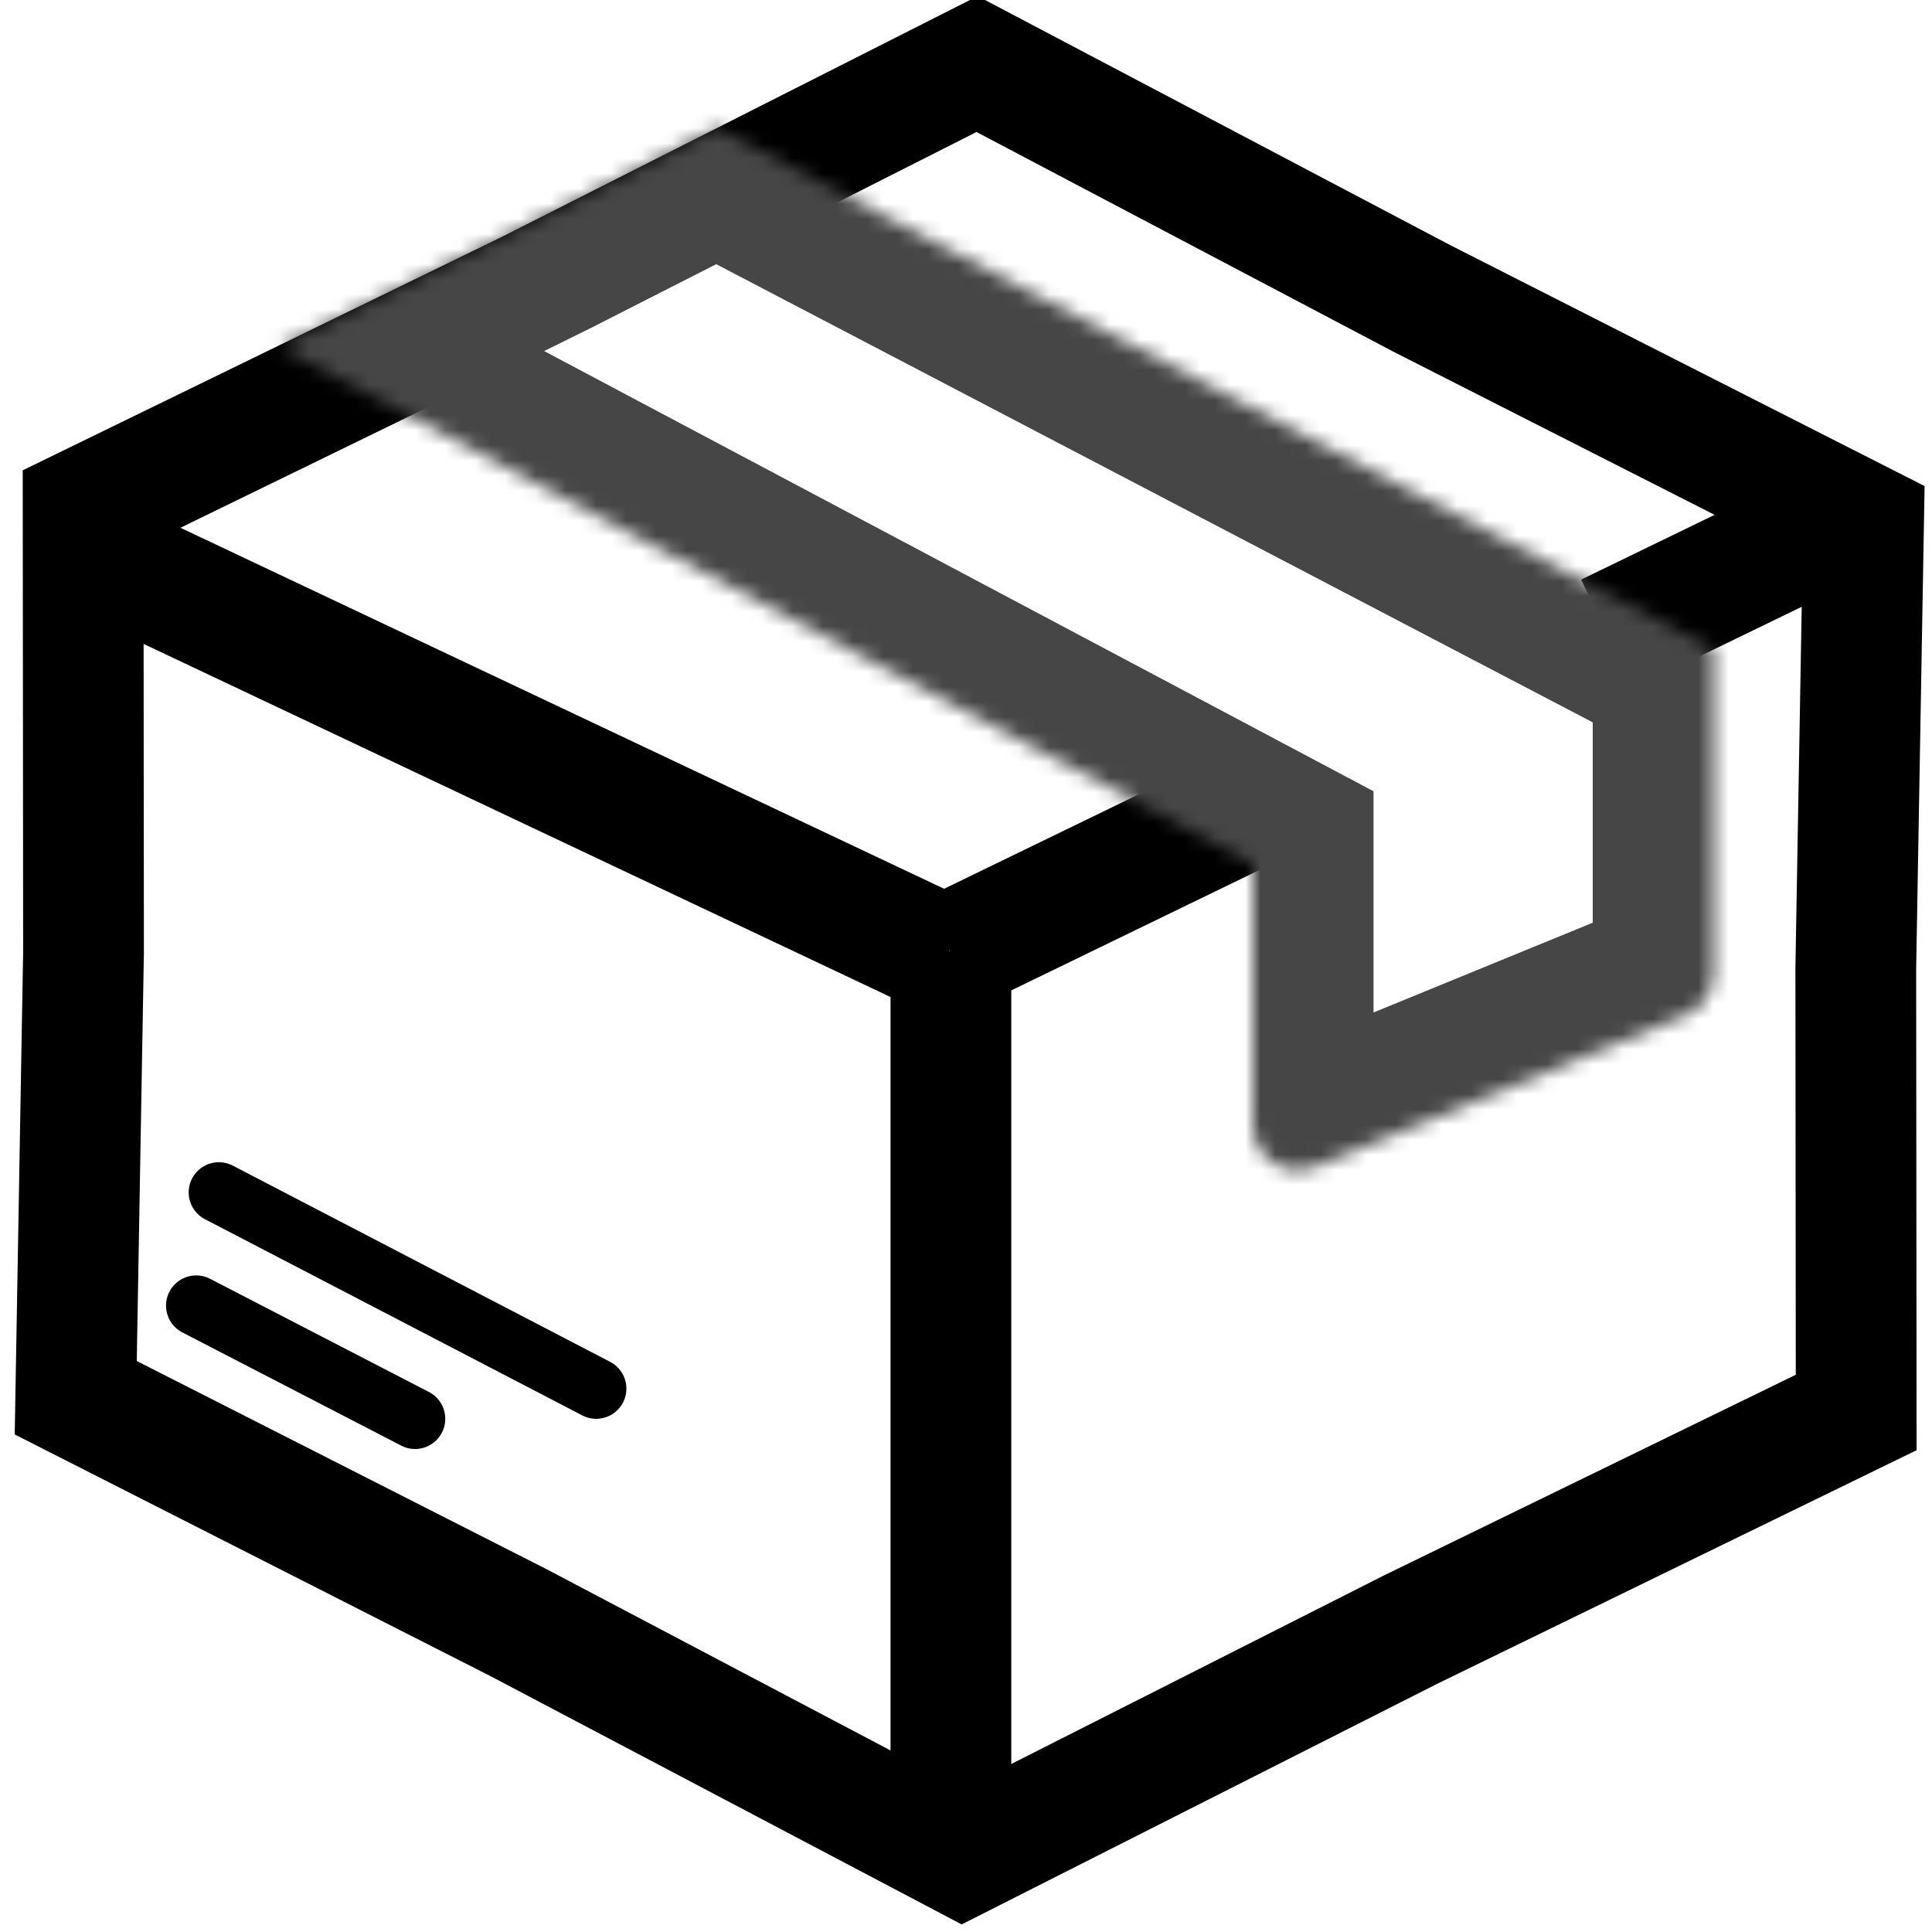<svg width="28" height="28" viewBox="0 0 128 128" fill="none" xmlns="http://www.w3.org/2000/svg">
<path d="M94.127 19.733L94.153 19.747L94.18 19.761L123.466 34.636L122.952 64.07L122.951 64.106L122.951 64.143L122.977 93.581L93.449 107.969L93.422 107.982L93.395 107.996L63.75 122.996L34.357 107.507L34.33 107.493L34.303 107.479L5.018 92.603L5.532 63.17L5.533 63.133L5.533 63.096L5.507 33.658L35.035 19.27L35.062 19.257L35.088 19.244L64.734 4.244L94.127 19.733Z" stroke="black" stroke-width="8"/>
<line x1="7.71" y1="37.384" x2="62.709" y2="63.384" stroke="black" stroke-width="8"/>
<path d="M120.754 35.082L106.5 42M62.992 63.115L83 53.405" stroke="black" stroke-width="8"/>
<line x1="63" y1="63" x2="63" y2="124" stroke="black" stroke-width="8"/>
<path d="M14.5 79L39.5 92" stroke="black" stroke-width="4" stroke-linecap="round"/>
<path d="M13 86.5L27.5 94" stroke="black" stroke-width="4" stroke-linecap="round"/>
<mask id="path-7-inside-1_1_25" fill="white">
<path fill-rule="evenodd" clip-rule="evenodd" d="M113.5 43L47.5 8.5L35.608 14.555L18.5 23L83 57.235V74.53C83 76.662 85.163 78.114 87.137 77.306L111.661 67.263C112.788 66.802 113.524 65.704 113.524 64.487V54.5V43L113.382 43.059L113.5 43Z"/>
</mask>
<path d="M47.5 8.5L51.206 1.41L47.548 -0.502L43.87 1.371L47.5 8.5ZM113.5 43L117.078 50.155L131.072 43.158L117.206 35.91L113.5 43ZM35.608 14.555L39.149 21.728L39.193 21.706L39.238 21.684L35.608 14.555ZM18.5 23L14.959 15.826L0.95 22.742L14.749 30.066L18.5 23ZM83 57.235H91V52.424L86.751 50.168L83 57.235ZM87.137 77.306L84.105 69.903L84.105 69.903L87.137 77.306ZM111.661 67.263L108.629 59.86V59.86L111.661 67.263ZM113.524 43H121.524V30.997L110.445 35.616L113.524 43ZM113.382 43.059L109.804 35.904L116.46 50.443L113.382 43.059ZM43.794 15.59L109.794 50.09L117.206 35.91L51.206 1.41L43.794 15.59ZM39.238 21.684L51.13 15.629L43.87 1.371L31.978 7.426L39.238 21.684ZM22.041 30.174L39.149 21.728L32.067 7.381L14.959 15.826L22.041 30.174ZM86.751 50.168L22.251 15.934L14.749 30.066L79.25 64.301L86.751 50.168ZM91 74.53V57.235H75V74.53H91ZM84.105 69.903C87.395 68.555 91 70.975 91 74.53H75C75 82.35 82.932 87.673 90.169 84.709L84.105 69.903ZM108.629 59.86L84.105 69.903L90.169 84.709L114.692 74.666L108.629 59.86ZM105.524 64.487C105.524 62.457 106.751 60.629 108.629 59.86L114.692 74.666C118.825 72.974 121.524 68.952 121.524 64.487H105.524ZM105.524 54.5V64.487H121.524V54.5H105.524ZM105.524 43V54.5H121.524V43H105.524ZM116.46 50.443L116.602 50.384L110.445 35.616L110.303 35.675L116.46 50.443ZM109.922 35.845L109.804 35.904L116.959 50.215L117.078 50.155L109.922 35.845Z" fill="#464646" mask="url(#path-7-inside-1_1_25)"/>
</svg>
